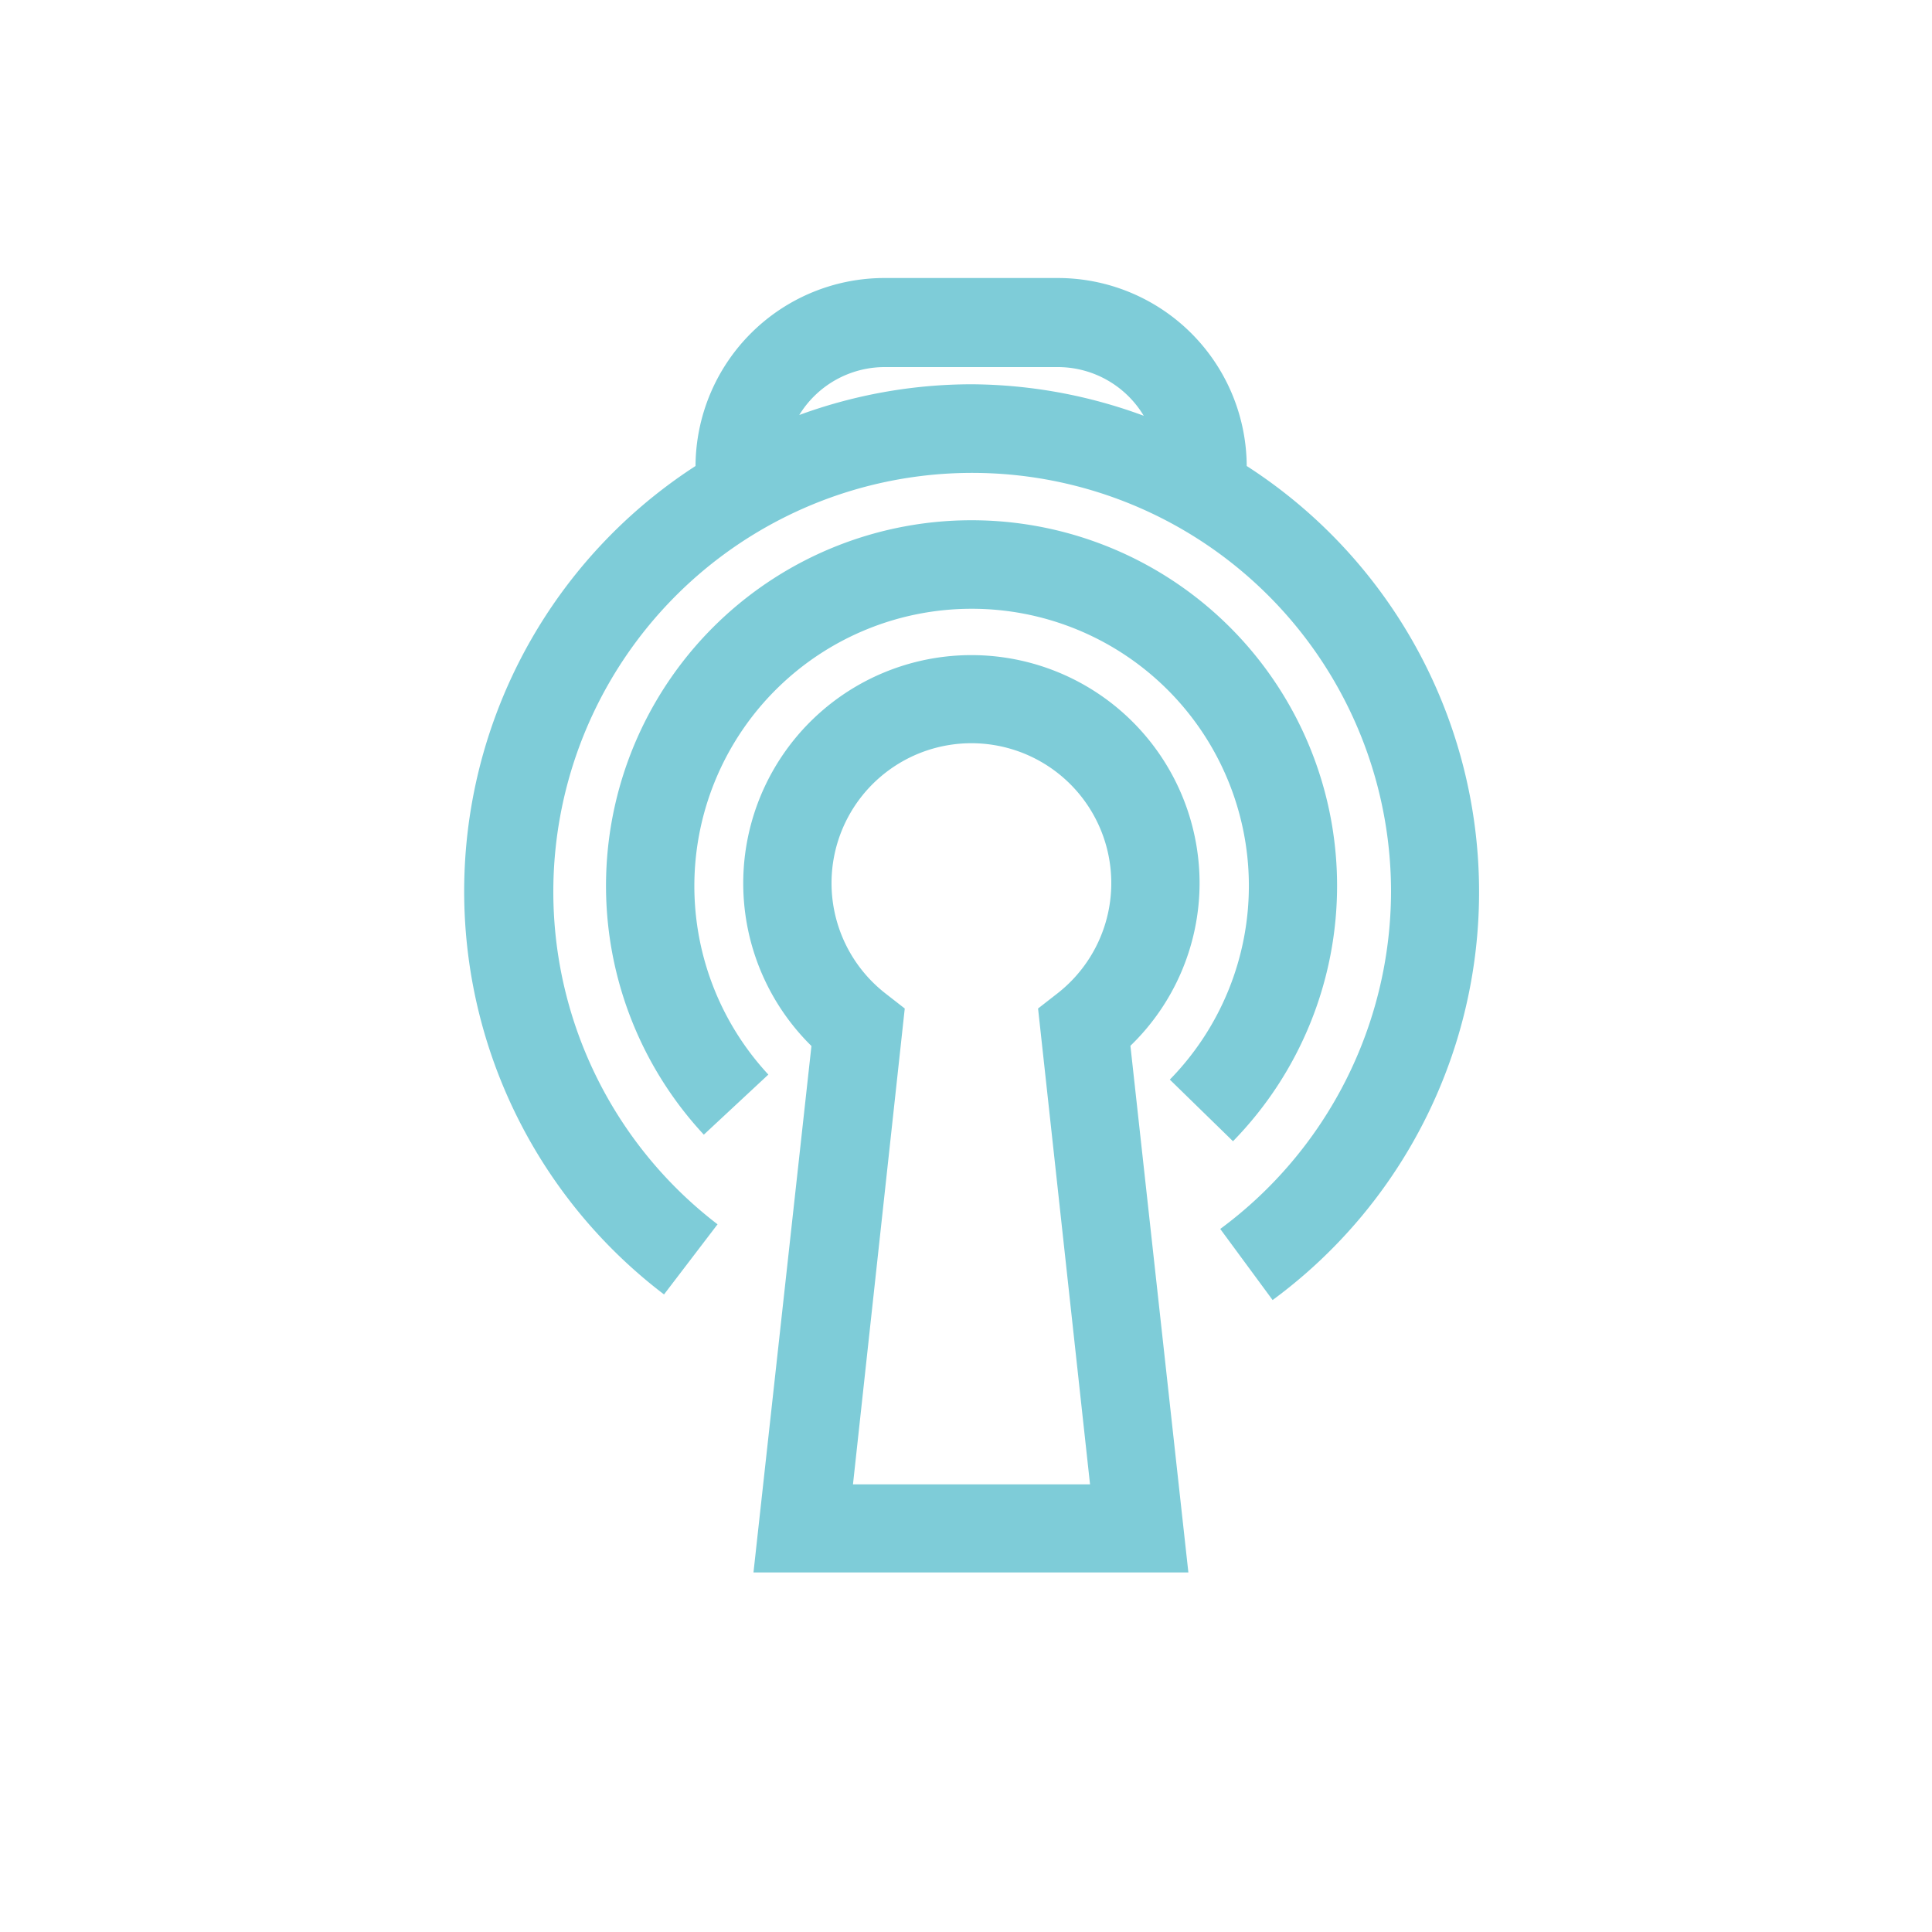 <svg id="Слой_1" data-name="Слой 1" xmlns="http://www.w3.org/2000/svg" viewBox="0 0 100 100"><defs><style>.cls-1{fill:#7eccd8;}</style></defs><title>1</title><path class="cls-1" d="M64.53,24.12a9.78,9.78,0,0,0-9.77-9.73H45.81A9.78,9.78,0,0,0,36,24.12,26.22,26.22,0,0,0,34.37,67l2.77-3.63A21.68,21.68,0,1,1,72,46.15a21.77,21.77,0,0,1-8.84,17.46l2.71,3.68A26.22,26.22,0,0,0,64.53,24.12ZM50.29,19.89a26,26,0,0,0-8.92,1.59A5.19,5.19,0,0,1,45.81,19h8.95a5.19,5.19,0,0,1,4.44,2.52A26.07,26.07,0,0,0,50.29,19.89Zm0,11.62A14.34,14.34,0,0,1,60.55,55.88l3.27,3.19a18.92,18.92,0,1,0-27.39-.34l3.34-3.11A14.35,14.35,0,0,1,50.29,31.51Zm11.8,14.2A11.81,11.81,0,1,0,42,54.14l-3,27.25H61.51l-3-27.26A11.72,11.72,0,0,0,62.09,45.71ZM56.42,76.83H44.15l2.68-24.63-1-.78a7.24,7.24,0,1,1,8.9,0l-1,.78Z"/></svg>